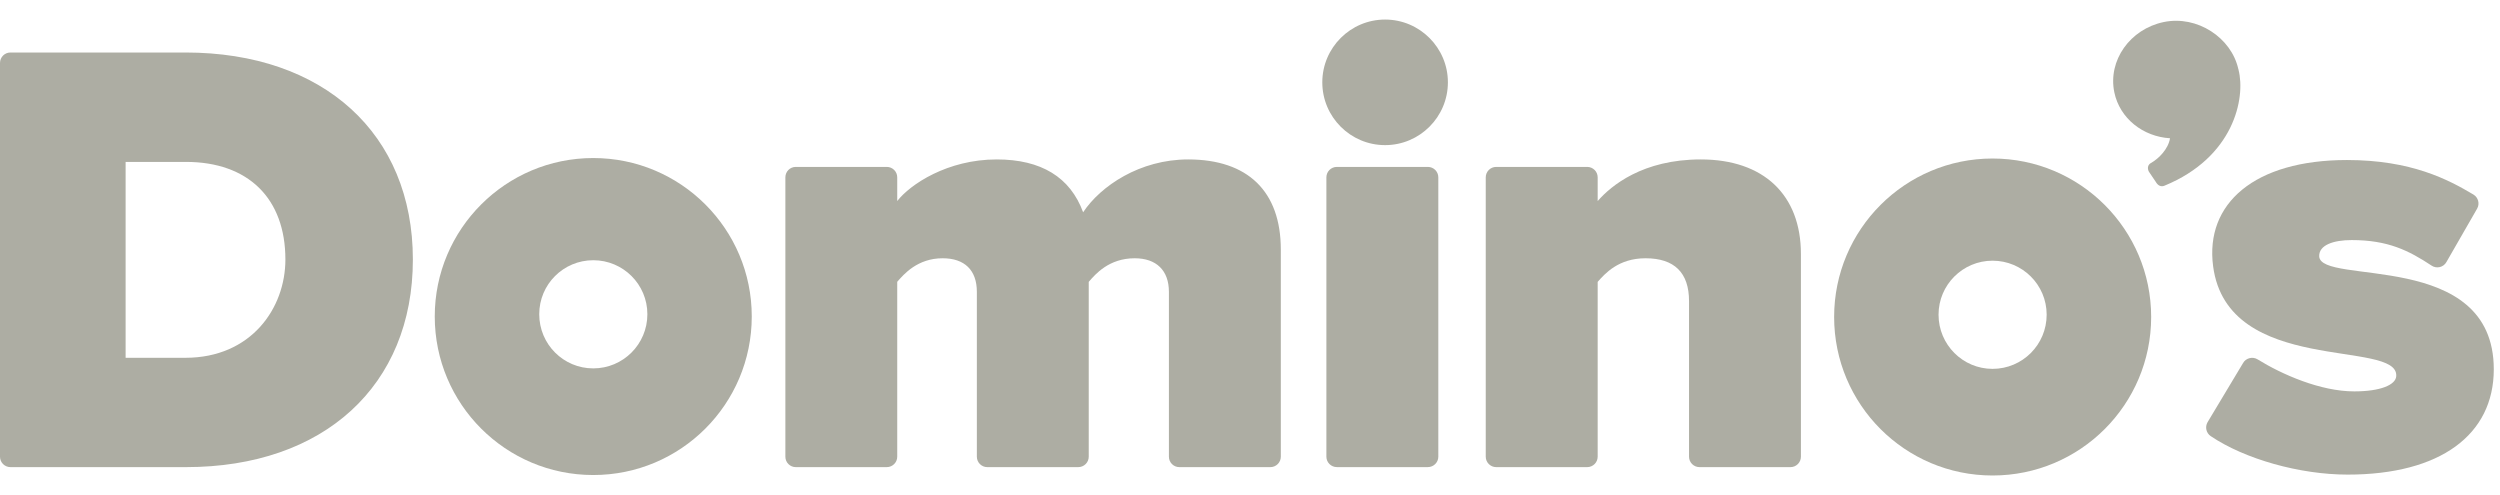 <svg width="101" height="20" viewBox="0 0 101 20" fill="none" xmlns="http://www.w3.org/2000/svg">
<path d="M7.488 2.121H0.423C0.189 2.121 0 2.309 0 2.545V18.451C0 18.683 0.189 18.872 0.423 18.872H7.511C13.081 18.872 16.68 15.581 16.68 10.485C16.68 5.403 13.072 2.121 7.488 2.121ZM7.488 14.455H5.075V6.541H7.511C10.027 6.541 11.53 8.014 11.53 10.485C11.53 12.457 10.143 14.455 7.488 14.455Z" fill="#ADADA3"/>
<path d="M48.001 6.441C46.051 6.441 44.466 7.512 43.758 8.576C43.239 7.159 42.063 6.441 40.267 6.441C38.279 6.441 36.773 7.447 36.248 8.122V7.165C36.248 6.93 36.059 6.743 35.826 6.743H32.15C31.916 6.743 31.729 6.931 31.729 7.165V18.451C31.729 18.683 31.916 18.872 32.15 18.872H35.826C36.059 18.872 36.248 18.682 36.248 18.451V11.388L36.249 11.384C36.515 11.078 37.068 10.434 38.082 10.434C38.972 10.434 39.465 10.917 39.465 11.79V18.451C39.465 18.683 39.654 18.872 39.886 18.872H43.562C43.795 18.872 43.985 18.682 43.985 18.451V11.388C44.25 11.078 44.803 10.434 45.841 10.434C46.721 10.434 47.224 10.929 47.224 11.79V18.451C47.224 18.683 47.412 18.872 47.646 18.872H51.323C51.556 18.872 51.745 18.682 51.745 18.451V10.083C51.745 7.734 50.416 6.441 48.001 6.441Z" fill="#ADADA3"/>
<path d="M57.685 6.743H54.01C53.776 6.743 53.586 6.931 53.586 7.165V18.451C53.586 18.682 53.776 18.871 54.01 18.871H57.685C57.918 18.871 58.108 18.681 58.108 18.451V7.165C58.108 6.931 57.918 6.743 57.685 6.743Z" fill="#ADADA3"/>
<path d="M55.958 0.79C54.56 0.79 53.421 1.928 53.421 3.326C53.421 4.727 54.56 5.863 55.958 5.863C57.355 5.863 58.495 4.727 58.495 3.326C58.495 1.928 57.355 0.79 55.958 0.79Z" fill="#ADADA3"/>
<path d="M68.712 6.441C66.37 6.441 65.095 7.495 64.546 8.122V7.165C64.546 6.93 64.355 6.743 64.123 6.743H60.446C60.215 6.743 60.024 6.931 60.024 7.165V18.451C60.024 18.683 60.215 18.872 60.446 18.872H64.123C64.355 18.872 64.546 18.682 64.546 18.451V11.388C64.838 11.056 65.386 10.434 66.478 10.434C67.646 10.434 68.237 11.017 68.237 12.164V18.451C68.237 18.683 68.427 18.872 68.66 18.872H72.335C72.569 18.872 72.757 18.682 72.757 18.451V10.26C72.757 7.868 71.246 6.441 68.712 6.441Z" fill="#ADADA3"/>
<path d="M23.968 6.385C20.431 6.385 17.564 9.253 17.564 12.785C17.564 16.326 20.431 19.191 23.968 19.191C27.505 19.191 30.371 16.326 30.371 12.785C30.372 9.253 27.505 6.385 23.968 6.385ZM23.968 14.883C22.76 14.883 21.785 13.905 21.785 12.694C21.785 11.489 22.76 10.513 23.968 10.513C25.175 10.513 26.154 11.489 26.154 12.694C26.154 13.905 25.175 14.883 23.968 14.883Z" fill="#ADADA3"/>
<path d="M80.499 6.404C76.965 6.404 74.099 9.271 74.099 12.805C74.099 16.345 76.965 19.21 80.499 19.21C84.037 19.21 86.907 16.345 86.907 12.805C86.907 9.272 84.037 6.404 80.499 6.404ZM80.499 14.902C79.294 14.902 78.317 13.922 78.317 12.713C78.317 11.509 79.294 10.532 80.499 10.532C81.709 10.532 82.685 11.51 82.685 12.713C82.685 13.922 81.709 14.902 80.499 14.902Z" fill="#ADADA3"/>
<path d="M90.438 2.826C90.438 2.824 90.438 2.822 90.438 2.819C90.437 2.816 90.435 2.814 90.435 2.811C90.433 2.802 90.431 2.792 90.428 2.785H90.427C90.144 1.523 88.771 0.611 87.417 0.89C86.051 1.174 85.153 2.446 85.418 3.727C85.637 4.785 86.579 5.52 87.669 5.586C87.599 6.019 87.218 6.405 86.9 6.585C86.686 6.704 86.814 6.934 86.814 6.934L87.095 7.35C87.176 7.491 87.299 7.563 87.445 7.502C90.246 6.354 90.726 3.969 90.438 2.826Z" fill="#ADADA3"/>
<path d="M93.696 10.351C93.685 9.899 94.272 9.699 95.008 9.699C96.471 9.699 97.305 10.116 98.237 10.731C98.334 10.796 98.453 10.818 98.567 10.79C98.681 10.763 98.779 10.689 98.835 10.587L100.076 8.429C100.19 8.23 100.122 7.978 99.927 7.86C98.906 7.251 97.413 6.465 94.818 6.465C91.078 6.465 89.075 8.225 89.41 10.757C89.998 15.206 96.916 13.681 96.808 15.199C96.784 15.55 96.172 15.812 95.113 15.812C93.743 15.812 92.188 15.126 91.206 14.518C91.109 14.458 90.99 14.44 90.88 14.47C90.768 14.498 90.674 14.569 90.618 14.67L89.184 17.06C89.075 17.253 89.13 17.497 89.314 17.62C90.691 18.549 92.914 19.174 94.844 19.174C98.589 19.174 100.747 17.565 100.749 14.922C100.75 10.044 93.728 11.556 93.696 10.351Z" fill="#ADADA3"/>
</svg>
